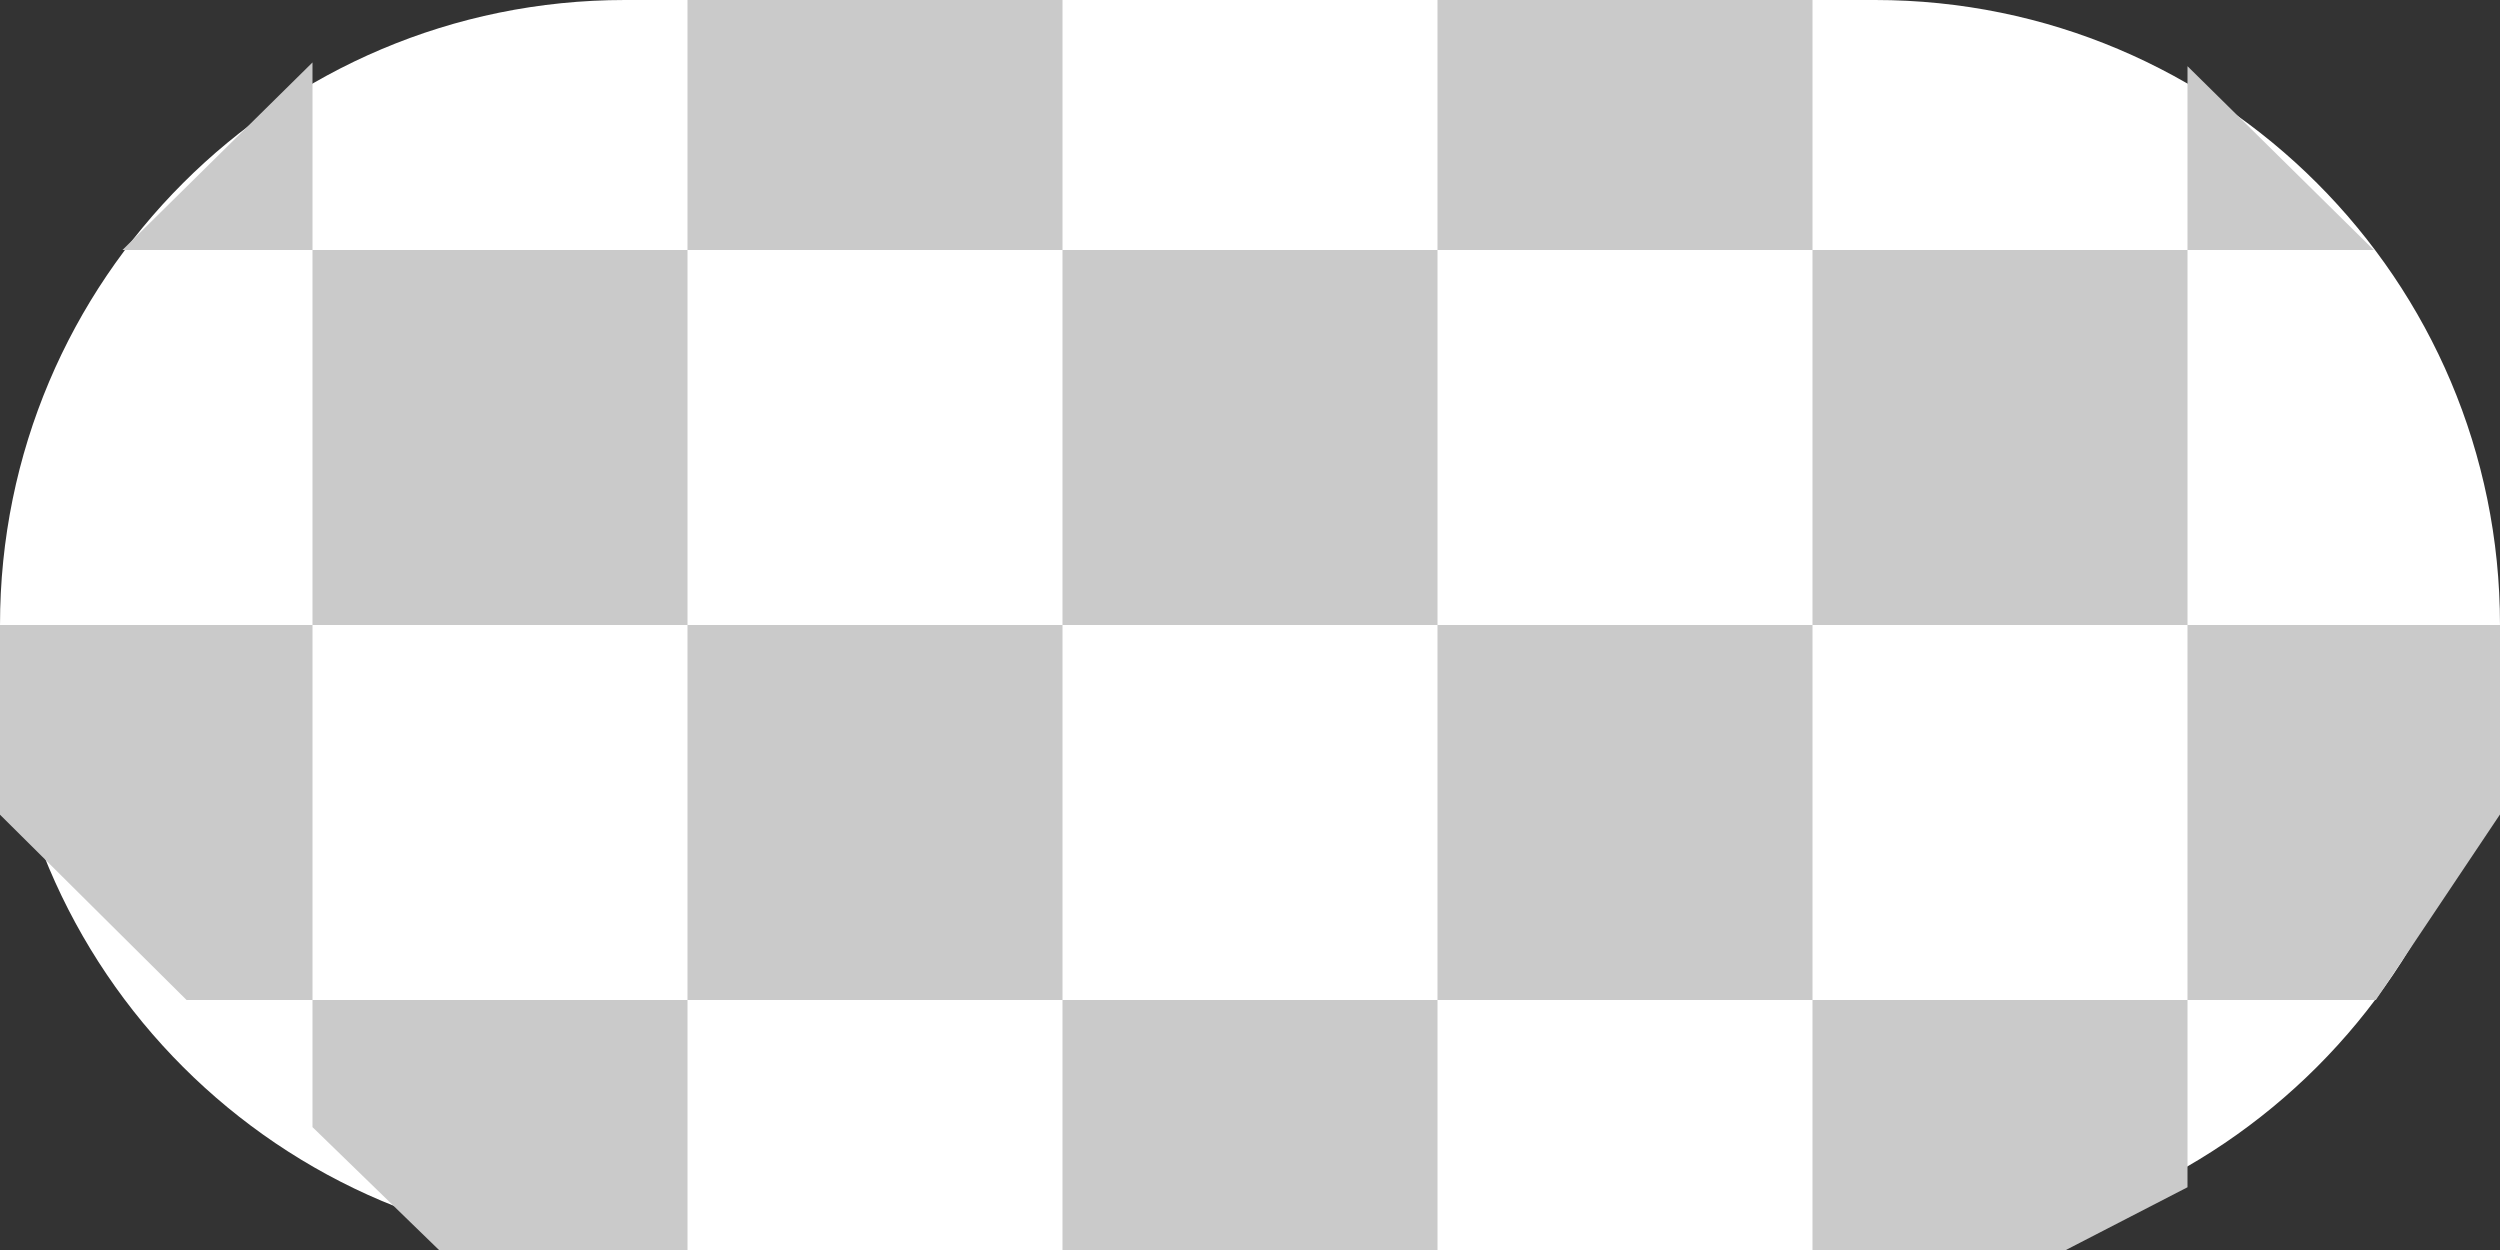 <svg 
 xmlns="http://www.w3.org/2000/svg"
 xmlns:xlink="http://www.w3.org/1999/xlink"
 width="40px" height="20px">
<rect width="100%" height="100%" fill="#333333" stroke="none"/>
<path fill-rule="evenodd"  fill="rgb(255, 255, 255)"
 d="M10.000,0.000 L30.000,0.000 C35.523,0.000 40.000,4.477 40.000,10.000 C40.000,15.523 35.523,20.000 30.000,20.000 L10.000,20.000 C4.477,20.000 0.000,15.523 0.000,10.000 C0.000,4.477 4.477,0.000 10.000,0.000 Z"/>
<path fill-rule="evenodd"  fill="rgb(202, 202, 202)"
 d="M29.000,10.000 L29.000,4.000 L35.000,4.000 L35.000,10.000 L29.000,10.000 ZM17.000,10.000 L17.000,4.000 L23.000,4.000 L23.000,10.000 L17.000,10.000 ZM5.000,10.000 L5.000,4.000 L11.000,4.000 L11.000,10.000 L5.000,10.000 ZM17.000,10.000 L17.000,16.000 L11.000,16.000 L11.000,10.000 L17.000,10.000 ZM29.000,10.000 L29.000,16.000 L23.000,16.000 L23.000,10.000 L29.000,10.000 ZM40.000,10.000 L40.000,13.031 L38.013,16.000 L35.000,16.000 L35.000,10.000 L40.000,10.000 ZM35.000,18.996 L33.054,20.000 L29.000,20.000 L29.000,16.000 L35.000,16.000 L35.000,18.996 ZM23.000,20.000 L17.000,20.000 L17.000,16.000 L23.000,16.000 L23.000,20.000 ZM11.000,20.000 L7.024,20.000 L5.000,18.034 L5.000,16.000 L11.000,16.000 L11.000,20.000 ZM2.985,16.000 L0.000,13.035 L0.000,10.000 L5.000,10.000 L5.000,16.000 L2.985,16.000 ZM5.000,0.999 L5.000,4.000 L1.959,4.000 L5.000,0.999 ZM11.000,0.000 L17.000,0.000 L17.000,4.000 L11.000,4.000 L11.000,0.000 ZM23.000,0.000 L29.000,0.000 L29.000,4.000 L23.000,4.000 L23.000,0.000 ZM37.981,4.000 L35.000,4.000 L35.000,1.059 L37.981,4.000 Z"/>
</svg>

